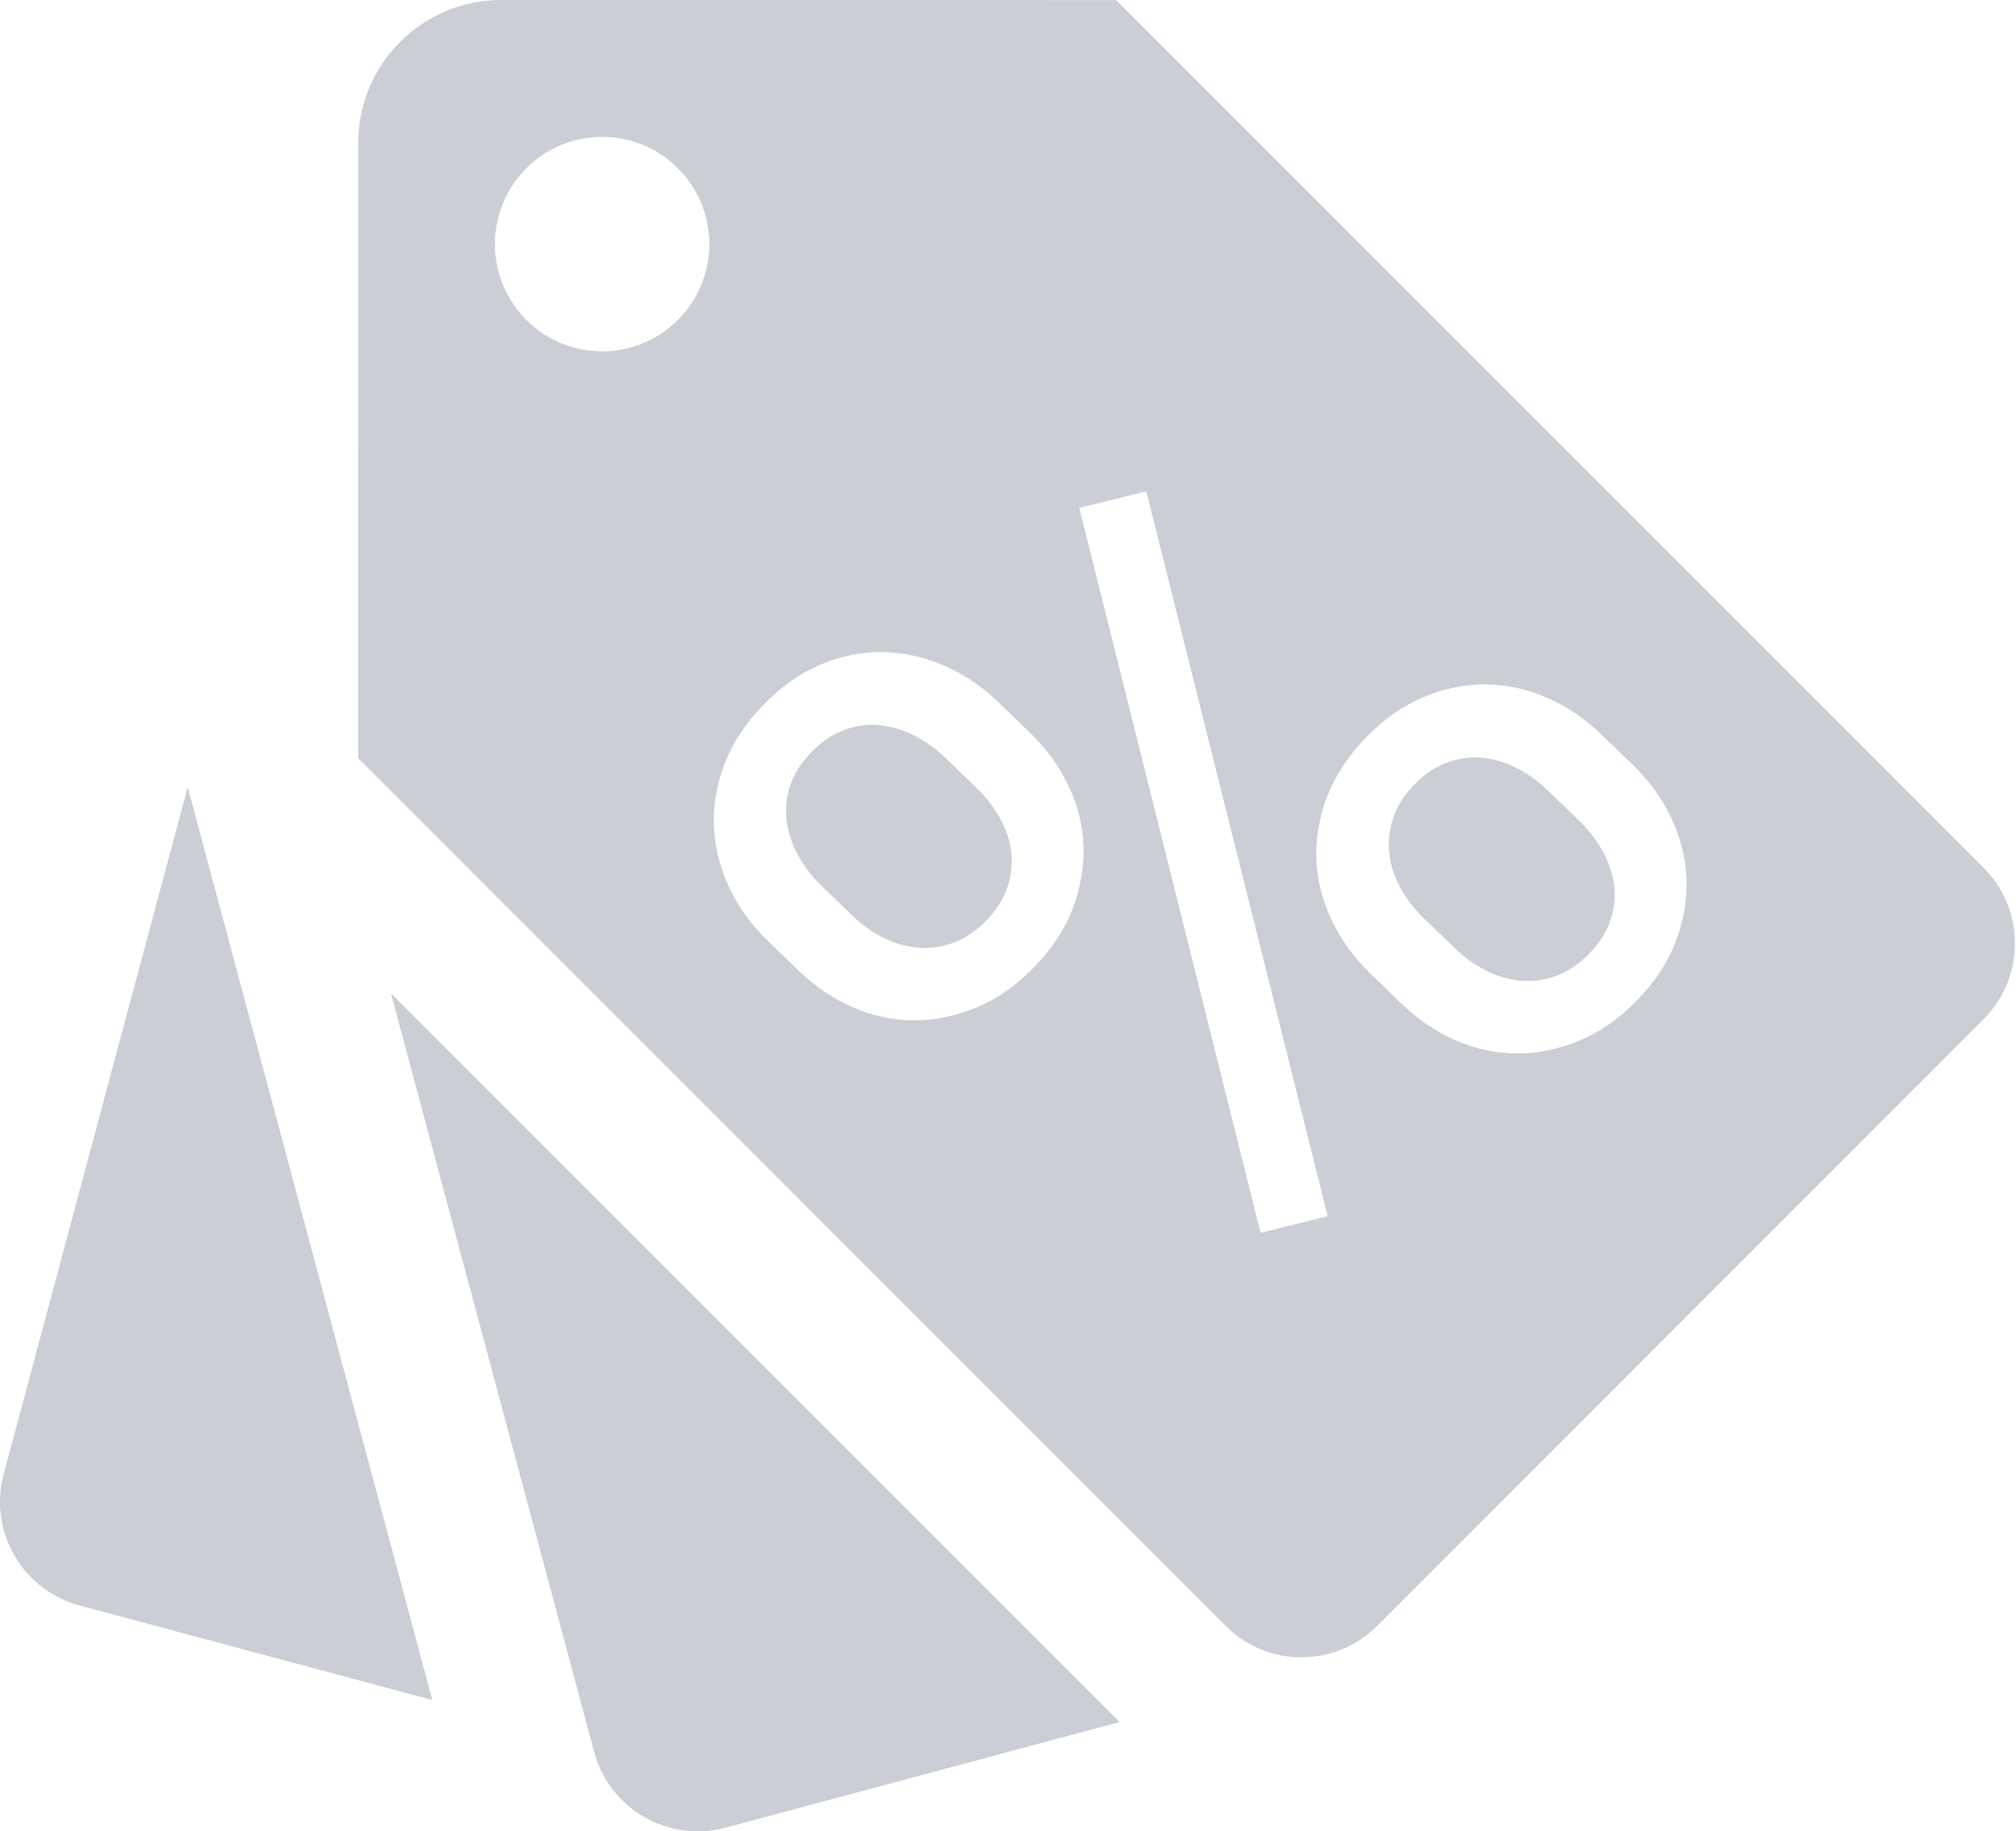<?xml version="1.0" encoding="UTF-8"?>
<svg width="305px" height="277px" viewBox="0 0 305 277" version="1.1" xmlns="http://www.w3.org/2000/svg" xmlns:xlink="http://www.w3.org/1999/xlink">
    <!-- Generator: Sketch 51.2 (57519) - http://www.bohemiancoding.com/sketch -->
    <title>ic5</title>
    <desc>Created with Sketch.</desc>
    <defs></defs>
    <g id="1920" stroke="none" stroke-width="1" fill="none" fill-rule="evenodd">
        <g id="от-1920-главная-автоспец" transform="translate(-1428, -1769)" fill="#CBCED4" fill-rule="nonzero">
            <g id="Stacked-Group" transform="translate(-1, 0)">
                <g id="утп" transform="translate(112, 1637)">
                    <path d="M1617.089,263.237 L1485.865,132.014 L1392.825,132 C1380.882,132 1371.191,141.687 1371.191,153.634 L1371.188,246.688 L1502.415,377.915 C1508.756,384.253 1519.012,384.253 1525.352,377.915 L1617.086,286.172 C1623.427,279.828 1623.427,269.575 1617.089,263.237 Z M1419.562,180.385 C1413.229,186.726 1402.959,186.726 1396.625,180.385 C1390.298,174.051 1390.291,163.792 1396.625,157.458 C1402.959,151.12 1413.232,151.12 1419.562,157.454 C1425.9,163.781 1425.9,174.048 1419.562,180.385 Z M1479.359,269.239 C1478.183,272.4 1476.253,275.37 1473.567,278.161 C1470.837,280.989 1467.907,283.059 1464.774,284.366 C1461.637,285.677 1458.494,286.327 1455.337,286.327 C1452.18,286.327 1449.102,285.677 1446.101,284.383 C1443.096,283.086 1440.363,281.25 1437.897,278.876 L1433.226,274.371 C1430.726,271.956 1428.769,269.27 1427.366,266.316 C1425.964,263.363 1425.178,260.314 1425.023,257.154 C1424.867,254.001 1425.385,250.834 1426.577,247.657 C1427.776,244.48 1429.714,241.496 1432.403,238.705 C1435.133,235.876 1438.066,233.807 1441.196,232.499 C1444.329,231.192 1447.466,230.569 1450.602,230.63 C1453.739,230.691 1456.811,231.371 1459.815,232.665 C1462.816,233.963 1465.57,235.819 1468.073,238.234 L1472.74,242.739 C1475.206,245.113 1477.154,247.772 1478.58,250.702 C1480.002,253.635 1480.778,256.666 1480.917,259.803 C1481.049,262.933 1480.527,266.079 1479.359,269.239 Z M1507.716,318.458 L1480.28,208.823 L1490.424,206.317 L1517.857,315.951 L1507.716,318.458 Z M1570.581,274.249 C1569.405,277.409 1567.478,280.383 1564.789,283.171 C1562.059,285.999 1559.129,288.068 1555.992,289.376 C1552.863,290.683 1549.716,291.34 1546.563,291.337 C1543.402,291.337 1540.32,290.687 1537.319,289.389 C1534.318,288.092 1531.564,286.239 1529.058,283.818 L1524.33,279.259 C1521.864,276.881 1519.92,274.208 1518.494,271.234 C1517.071,268.264 1516.292,265.209 1516.153,262.072 C1516.018,258.939 1516.546,255.782 1517.738,252.602 C1518.934,249.425 1520.875,246.441 1523.564,243.653 C1526.291,240.825 1529.224,238.752 1532.357,237.445 C1535.49,236.137 1538.627,235.494 1541.76,235.517 C1544.896,235.541 1547.978,236.208 1551,237.522 C1554.024,238.837 1556.768,240.686 1559.234,243.06 L1563.962,247.619 C1566.469,250.038 1568.42,252.72 1569.825,255.674 C1571.228,258.628 1572,261.673 1572.135,264.806 C1572.274,267.946 1571.756,271.089 1570.581,274.249 Z M1559.376,260.575 C1560.318,262.228 1560.917,263.935 1561.175,265.696 C1561.422,267.458 1561.263,269.236 1560.7,271.035 C1560.135,272.83 1559.078,274.537 1557.52,276.153 C1555.918,277.812 1554.224,278.964 1552.429,279.614 C1550.634,280.261 1548.839,280.502 1547.054,280.336 C1545.265,280.17 1543.514,279.655 1541.811,278.791 C1540.107,277.927 1538.552,276.816 1537.136,275.451 L1532.408,270.892 C1530.992,269.527 1529.82,268.013 1528.902,266.34 C1527.974,264.67 1527.408,262.953 1527.198,261.188 C1526.988,259.427 1527.165,257.645 1527.723,255.85 C1528.289,254.052 1529.346,252.344 1530.907,250.729 C1532.465,249.113 1534.142,247.978 1535.937,247.332 C1537.729,246.685 1539.504,246.441 1541.252,246.61 C1543.003,246.779 1544.73,247.294 1546.434,248.155 C1548.138,249.018 1549.696,250.129 1551.108,251.494 L1555.837,256.053 C1557.252,257.418 1558.435,258.926 1559.376,260.575 Z M1345.398,251.04 L1382.406,389.13 L1329.025,374.83 C1320.371,372.499 1315.246,363.608 1317.553,354.967 L1345.398,251.04 Z M1376.14,282.212 L1486.394,392.456 L1426.75,408.447 C1418.103,410.757 1409.218,405.622 1406.888,396.975 L1376.14,282.212 Z M1468.208,255.623 C1469.153,257.273 1469.743,258.973 1469.973,260.721 C1470.203,262.465 1470.037,264.233 1469.472,266.032 C1468.909,267.83 1467.853,269.537 1466.291,271.153 C1464.693,272.809 1462.996,273.961 1461.204,274.611 C1459.409,275.258 1457.613,275.499 1455.822,275.333 C1454.037,275.167 1452.299,274.662 1450.616,273.819 C1448.932,272.975 1447.384,271.871 1445.972,270.51 L1441.301,266.005 C1439.885,264.64 1438.717,263.122 1437.795,261.452 C1436.867,259.783 1436.281,258.065 1436.031,256.301 C1435.78,254.539 1435.936,252.758 1436.501,250.963 C1437.064,249.164 1438.141,247.437 1439.743,245.78 C1441.301,244.165 1442.978,243.03 1444.773,242.383 C1446.565,241.733 1448.35,241.506 1450.118,241.689 C1451.889,241.875 1453.627,242.396 1455.331,243.26 C1457.031,244.124 1458.592,245.235 1460.005,246.6 L1464.676,251.105 C1466.091,252.466 1467.267,253.974 1468.208,255.623 Z" id="ic5"></path>
                </g>
            </g>
        </g>
    </g>
</svg>